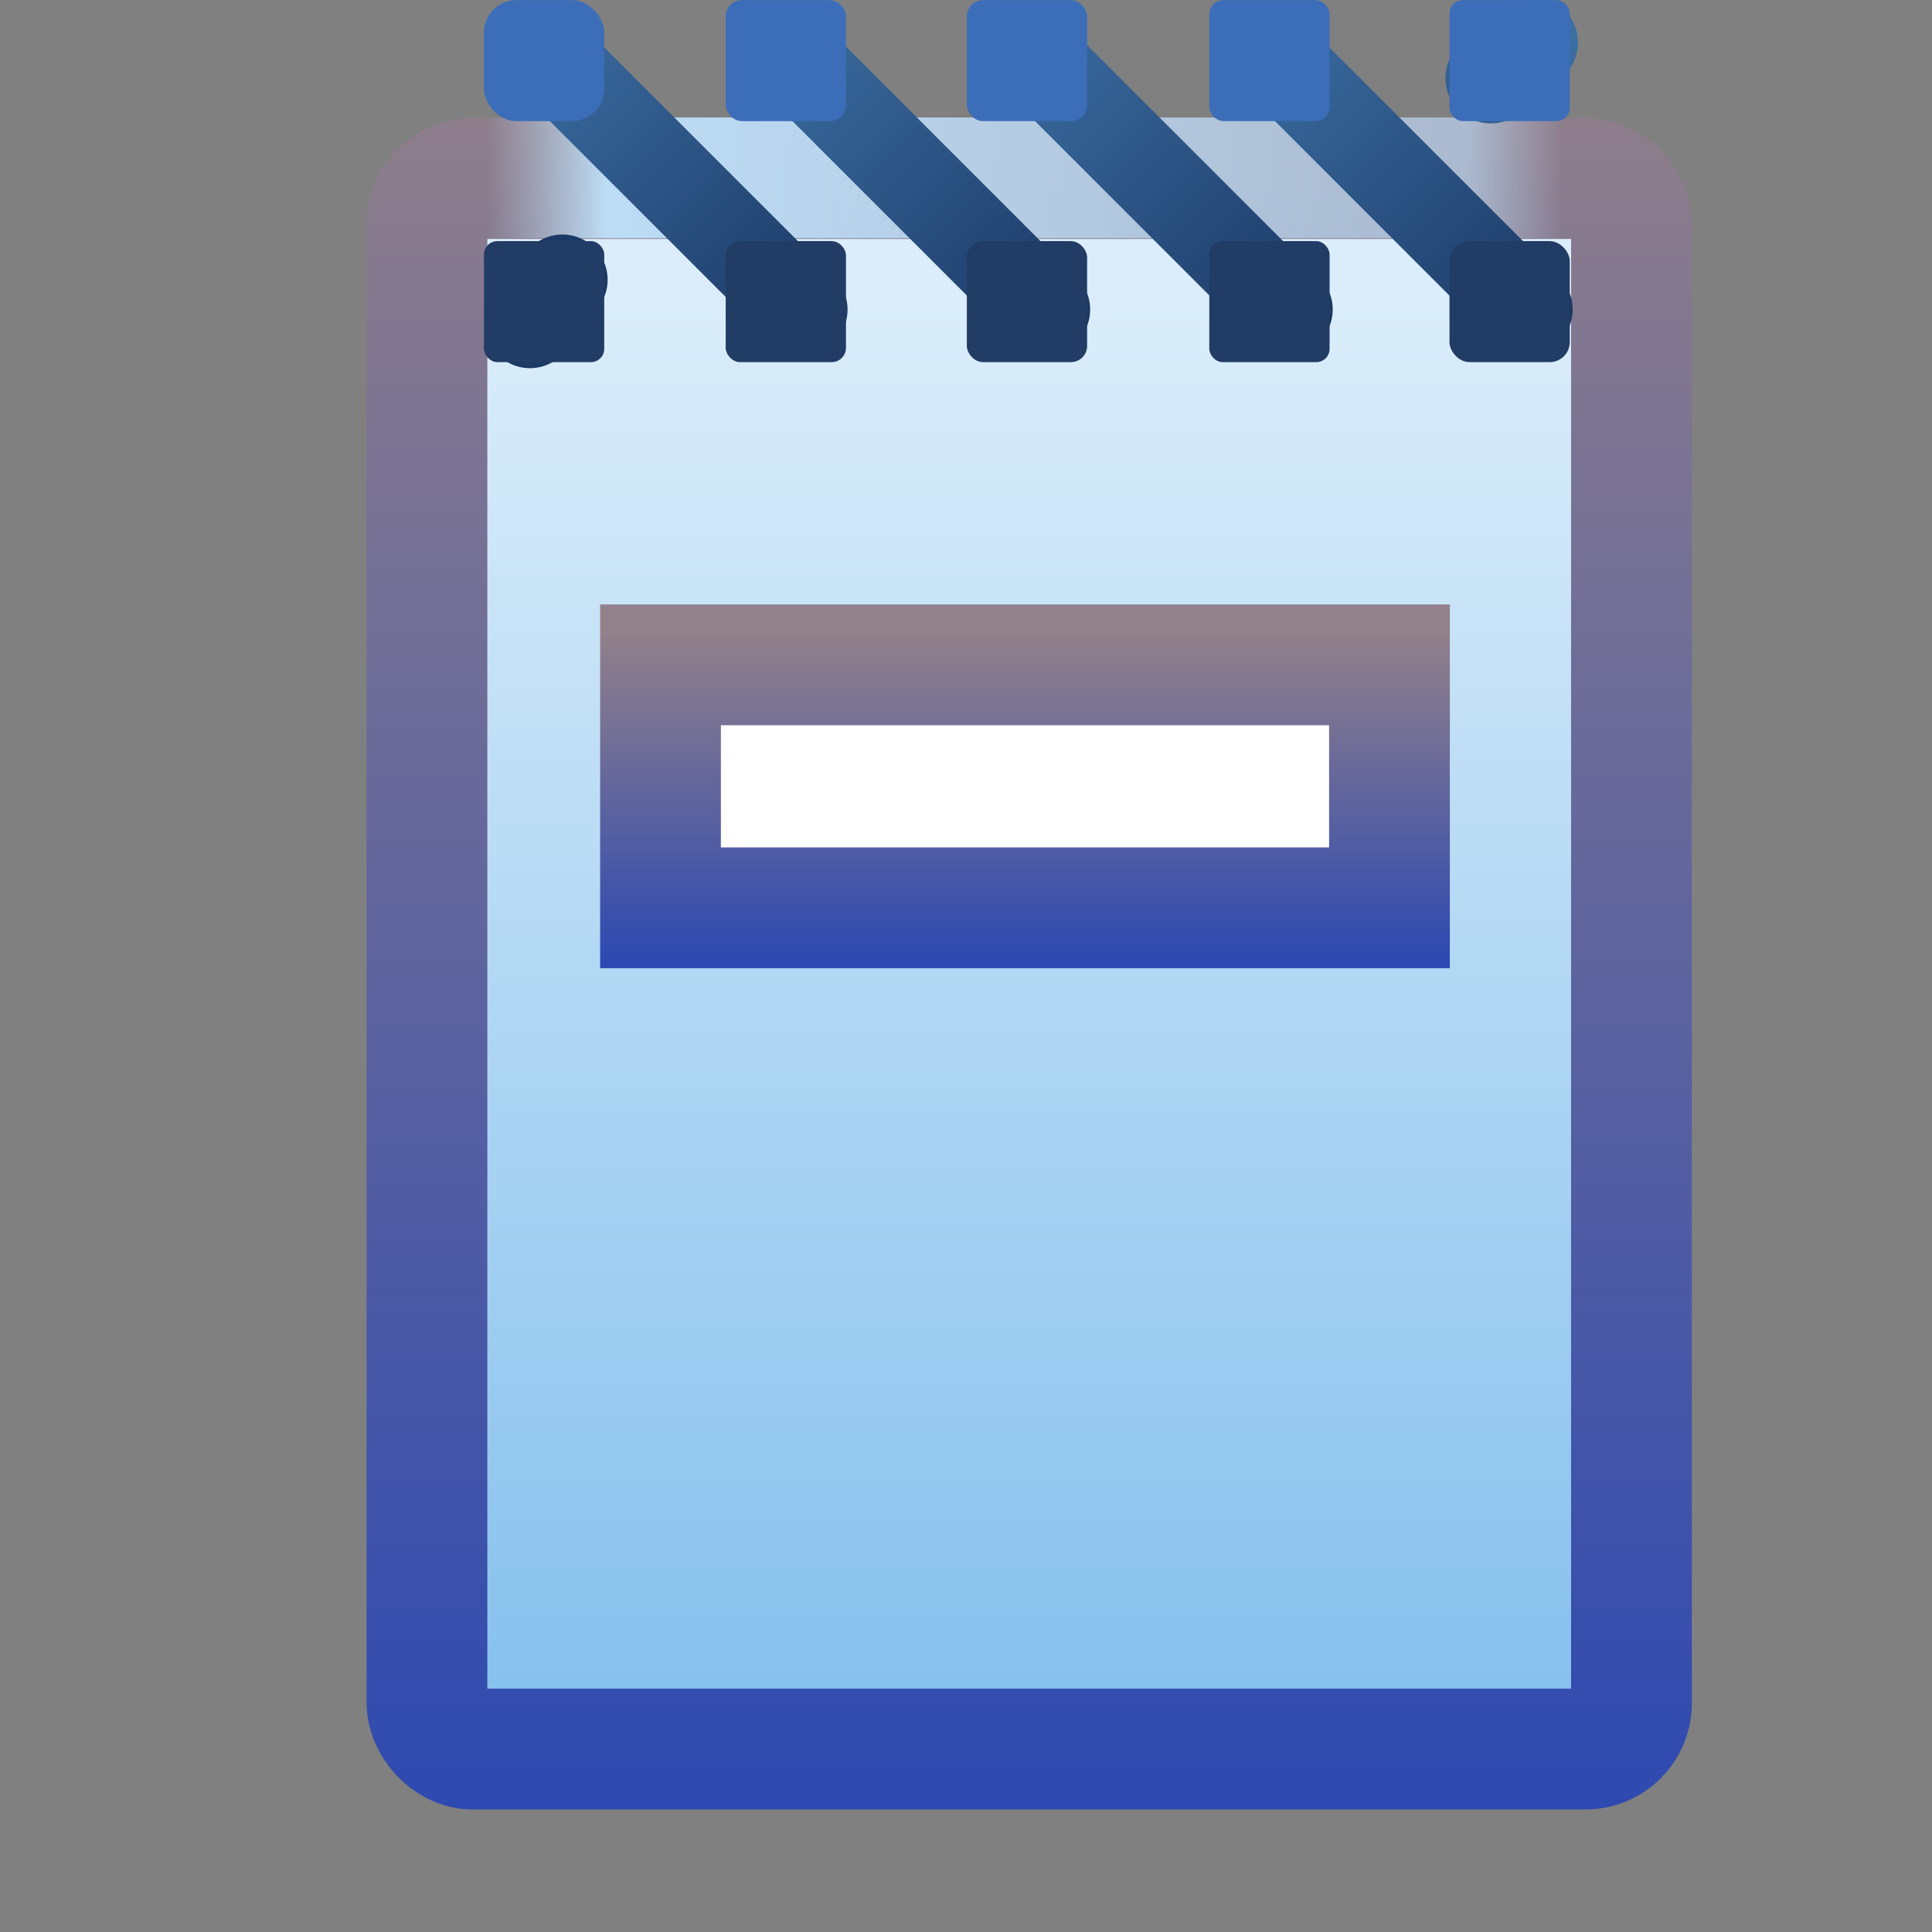 <?xml version="1.0" encoding="UTF-8" standalone="no"?>
<!-- Created with Inkscape (http://www.inkscape.org/) -->

<svg
   xmlns:dc="http://purl.org/dc/elements/1.1/"
   xmlns:cc="http://creativecommons.org/ns#"
   xmlns:rdf="http://www.w3.org/1999/02/22-rdf-syntax-ns#"
   xmlns:svg="http://www.w3.org/2000/svg"
   xmlns="http://www.w3.org/2000/svg"
   xmlns:xlink="http://www.w3.org/1999/xlink"
   xmlns:sodipodi="http://sodipodi.sourceforge.net/DTD/sodipodi-0.dtd"
   xmlns:inkscape="http://www.inkscape.org/namespaces/inkscape"
   width="16"
   height="16"
   viewBox="0 0 16 16"
   id="svg2"
   version="1.1"
   inkscape:version="0.91 r13725"
   sodipodi:docname="cheatsheet_composite_obj.svg">
  <rect x="0" y="0" width="16" height="16" fill="#808080" stroke="none"/>
  <defs
     id="defs4">
    <linearGradient
       inkscape:collect="always"
       id="linearGradient4309">
      <stop
         style="stop-color:#b7d2e4;stop-opacity:0"
         offset="0"
         id="stop4311" />
      <stop
         id="stop4317"
         offset="0.111"
         style="stop-color:#bdddf6;stop-opacity:1" />
      <stop
         style="stop-color:#bdddf5;stop-opacity:0.635;"
         offset="0.911"
         id="stop4319" />
      <stop
         style="stop-color:#bdddf5;stop-opacity:0"
         offset="1"
         id="stop4313" />
    </linearGradient>
    <linearGradient
       inkscape:collect="always"
       id="linearGradient4200">
      <stop
         style="stop-color:#3e72a7;stop-opacity:1"
         offset="0"
         id="stop4202" />
      <stop
         style="stop-color:#17325d;stop-opacity:1"
         offset="1"
         id="stop4204" />
    </linearGradient>
    <linearGradient
       inkscape:collect="always"
       id="linearGradient4190">
      <stop
         style="stop-color:#2846b3;stop-opacity:1"
         offset="0"
         id="stop4192" />
      <stop
         style="stop-color:#92808a;stop-opacity:1"
         offset="1"
         id="stop4194" />
    </linearGradient>
    <linearGradient
       inkscape:collect="always"
       id="linearGradient4178">
      <stop
         style="stop-color:#2846b3;stop-opacity:1"
         offset="0"
         id="stop4180" />
      <stop
         style="stop-color:#92808a;stop-opacity:1"
         offset="1"
         id="stop4182" />
    </linearGradient>
    <linearGradient
       inkscape:collect="always"
       id="linearGradient4170">
      <stop
         style="stop-color:#85c0ed;stop-opacity:1;"
         offset="0"
         id="stop4172" />
      <stop
         style="stop-color:#dbedfa;stop-opacity:1"
         offset="1"
         id="stop4174" />
    </linearGradient>
    <linearGradient
       inkscape:collect="always"
       xlink:href="#linearGradient4170"
       id="linearGradient4176"
       x1="8.707"
       y1="1050.595"
       x2="8.707"
       y2="1038.883"
       gradientUnits="userSpaceOnUse"
       gradientTransform="translate(0.032,0)" />
    <linearGradient
       inkscape:collect="always"
       xlink:href="#linearGradient4178"
       id="linearGradient4184"
       x1="20.3"
       y1="1052.201"
       x2="20.3"
       y2="1036.755"
       gradientUnits="userSpaceOnUse"
       gradientTransform="translate(-11.869,0)" />
    <linearGradient
       inkscape:collect="always"
       xlink:href="#linearGradient4190"
       id="linearGradient4196"
       x1="20.768"
       y1="1044.505"
       x2="20.768"
       y2="1041.648"
       gradientUnits="userSpaceOnUse"
       gradientTransform="translate(-12.074,-0.047)" />
    <linearGradient
       inkscape:collect="always"
       xlink:href="#linearGradient4200"
       id="linearGradient4206"
       x1="3.975"
       y1="1036.383"
       x2="7.023"
       y2="1039.413"
       gradientUnits="userSpaceOnUse" />
    <linearGradient
       inkscape:collect="always"
       xlink:href="#linearGradient4200"
       id="linearGradient4206-3"
       x1="3.975"
       y1="1036.383"
       x2="7.023"
       y2="1039.413"
       gradientUnits="userSpaceOnUse"
       gradientTransform="translate(2.009,0)" />
    <linearGradient
       inkscape:collect="always"
       xlink:href="#linearGradient4200"
       id="linearGradient4206-3-3"
       x1="3.975"
       y1="1036.383"
       x2="7.023"
       y2="1039.413"
       gradientUnits="userSpaceOnUse"
       gradientTransform="translate(4.018,1.596788e-7)" />
    <linearGradient
       inkscape:collect="always"
       xlink:href="#linearGradient4200"
       id="linearGradient4206-3-3-6"
       x1="3.975"
       y1="1036.383"
       x2="7.023"
       y2="1039.413"
       gradientUnits="userSpaceOnUse"
       gradientTransform="translate(6.004,1.6017289e-7)" />
    <linearGradient
       inkscape:collect="always"
       xlink:href="#linearGradient4309"
       id="linearGradient4315"
       x1="4.035"
       y1="1037.835"
       x2="12.944"
       y2="1037.835"
       gradientUnits="userSpaceOnUse" />
    <linearGradient
       inkscape:collect="always"
       xlink:href="#linearGradient4200"
       id="linearGradient4206-3-3-6-5"
       x1="3.975"
       y1="1036.383"
       x2="7.023"
       y2="1039.413"
       gradientUnits="userSpaceOnUse"
       gradientTransform="matrix(-1,0,0,1,16.987,-3.7977057e-7)" />
  </defs>
  <sodipodi:namedview
     id="base"
     pagecolor="#ffffff"
     bordercolor="#666666"
     borderopacity="1.0"
     inkscape:pageopacity="0.0"
     inkscape:pageshadow="2"
     inkscape:zoom="2.8"
     inkscape:cx="-70.831062"
     inkscape:cy="-2.8978434"
     inkscape:document-units="px"
     inkscape:current-layer="g4322"
     showgrid="true"
     units="px"
     inkscape:snap-others="false"
     inkscape:snap-grids="false"
     inkscape:window-width="1234"
     inkscape:window-height="964"
     inkscape:window-x="1215"
     inkscape:window-y="427"
     inkscape:window-maximized="0">
    <inkscape:grid
       type="xygrid"
       id="grid3336" />
  </sodipodi:namedview>
  <g
     inkscape:label="Layer 1"
     inkscape:groupmode="layer"
     id="layer1"
     transform="translate(0,-1036.362)">
    <rect
       style="opacity:1;fill:url(#linearGradient4176);fill-opacity:1;stroke:url(#linearGradient4184);stroke-width:1;stroke-linejoin:round;stroke-miterlimit:4;stroke-dasharray:none;stroke-opacity:1"
       id="rect3368"
       width="9.975"
       height="13.006"
       x="3.536"
       y="1037.841"
       rx="0.379"
       ry="0.379" />
    <rect
       style="opacity:1;fill:#ffffff;fill-opacity:1;stroke:url(#linearGradient4196);stroke-width:1;stroke-linejoin:miter;stroke-miterlimit:4;stroke-dasharray:none;stroke-opacity:1"
       id="rect4188"
       width="6.037"
       height="2.012"
       x="5.47"
       y="1041.868"
       rx="0"
       ry="0" />
    <path
       style="fill:#b7d2e4;fill-opacity:1;fill-rule:evenodd;stroke:url(#linearGradient4315);stroke-width:1px;stroke-linecap:butt;stroke-linejoin:miter;stroke-opacity:1"
       d="m 4.035,1037.835 8.938,0"
       id="path4307"
       inkscape:connector-curvature="0"
       sodipodi:nodetypes="cc" />
    <g
       id="g4280"
       transform="translate(0.126,0)">
      <path
         inkscape:connector-curvature="0"
         id="path4198"
         d="m 4.464,1036.871 2.054,2.054"
         style="fill:none;fill-rule:evenodd;stroke:url(#linearGradient4206);stroke-width:0.75;stroke-linecap:round;stroke-linejoin:bevel;stroke-opacity:1;stroke-miterlimit:4;stroke-dasharray:none" />
      <path
         inkscape:connector-curvature="0"
         id="path4198-6"
         d="m 6.473,1036.871 2.054,2.054"
         style="fill:none;fill-rule:evenodd;stroke:url(#linearGradient4206-3);stroke-width:0.75;stroke-linecap:round;stroke-linejoin:bevel;stroke-opacity:1;stroke-miterlimit:4;stroke-dasharray:none" />
      <path
         inkscape:connector-curvature="0"
         id="path4198-6-0"
         d="m 8.482,1036.871 2.054,2.054"
         style="fill:none;fill-rule:evenodd;stroke:url(#linearGradient4206-3-3);stroke-width:0.75;stroke-linecap:round;stroke-linejoin:bevel;stroke-opacity:1;stroke-miterlimit:4;stroke-dasharray:none" />
      <path
         inkscape:connector-curvature="0"
         id="path4198-6-0-2"
         d="m 10.469,1036.871 2.054,2.054"
         style="fill:none;fill-rule:evenodd;stroke:url(#linearGradient4206-3-3-6);stroke-width:0.75;stroke-linecap:round;stroke-linejoin:bevel;stroke-opacity:1;stroke-miterlimit:4;stroke-dasharray:none" />
      <path
         inkscape:connector-curvature="0"
         id="path4198-6-0-2-1"
         d="m 12.567,1036.715 -0.347,0.294"
         style="fill:none;fill-rule:evenodd;stroke:url(#linearGradient4206-3-3-6-5);stroke-width:0.75;stroke-linecap:round;stroke-linejoin:bevel;stroke-miterlimit:4;stroke-dasharray:none;stroke-opacity:1"
         sodipodi:nodetypes="cc" />
      <path
         inkscape:connector-curvature="0"
         id="path4198-6-0-2-1-1"
         d="m 4.531,1038.679 -0.268,0.357"
         style="fill:#1c3a66;fill-rule:evenodd;stroke:#1b3965;stroke-width:0.75;stroke-linecap:round;stroke-linejoin:bevel;stroke-miterlimit:4;stroke-dasharray:none;stroke-opacity:1;fill-opacity:1"
         sodipodi:nodetypes="cc" />
    </g>
    <g
       id="g4322"
       transform="translate(0.081,0.19)">
      <rect
         style="opacity:1;fill:#3c6db9;fill-opacity:1;stroke:none;stroke-width:1;stroke-linecap:square;stroke-linejoin:miter;stroke-miterlimit:4;stroke-dasharray:none;stroke-opacity:1"
         id="rect4221"
         width="0.996"
         height="1.002"
         x="3.927"
         y="1036.173"
         rx="0.268"
         ry="0.268" />
      <rect
         style="opacity:1;fill:#213c65;fill-opacity:1;stroke:none;stroke-width:1;stroke-linecap:square;stroke-linejoin:miter;stroke-miterlimit:4;stroke-dasharray:none;stroke-opacity:1"
         id="rect4221-2"
         width="0.996"
         height="1.002"
         x="3.927"
         y="1038.169"
         rx="0.11"
         ry="0.11" />
      <rect
         style="opacity:1;fill:#3c6db9;fill-opacity:1;stroke:none;stroke-width:1;stroke-linecap:square;stroke-linejoin:miter;stroke-miterlimit:4;stroke-dasharray:none;stroke-opacity:1"
         id="rect4221-5"
         width="0.996"
         height="1.002"
         x="5.929"
         y="1036.173"
         rx="0.134"
         ry="0.134" />
      <rect
         style="opacity:1;fill:#213c65;fill-opacity:1;stroke:none;stroke-width:1;stroke-linecap:square;stroke-linejoin:miter;stroke-miterlimit:4;stroke-dasharray:none;stroke-opacity:1"
         id="rect4221-2-1"
         width="0.996"
         height="1.002"
         x="5.929"
         y="1038.169"
         rx="0.118"
         ry="0.118" />
      <rect
         style="opacity:1;fill:#3c6db9;fill-opacity:1;stroke:none;stroke-width:1;stroke-linecap:square;stroke-linejoin:miter;stroke-miterlimit:4;stroke-dasharray:none;stroke-opacity:1"
         id="rect4221-5-6"
         width="0.996"
         height="1.002"
         x="7.926"
         y="1036.173"
         rx="0.134"
         ry="0.134" />
      <rect
         style="opacity:1;fill:#213c65;fill-opacity:1;stroke:none;stroke-width:1;stroke-linecap:square;stroke-linejoin:miter;stroke-miterlimit:4;stroke-dasharray:none;stroke-opacity:1"
         id="rect4221-2-1-0"
         width="0.996"
         height="1.002"
         x="7.926"
         y="1038.169"
         rx="0.134"
         ry="0.134" />
      <rect
         style="opacity:1;fill:#3c6db9;fill-opacity:1;stroke:none;stroke-width:1;stroke-linecap:square;stroke-linejoin:miter;stroke-miterlimit:4;stroke-dasharray:none;stroke-opacity:1"
         id="rect4221-5-6-4"
         width="0.996"
         height="1.002"
         x="9.934"
         y="1036.173"
         rx="0.118"
         ry="0.118" />
      <rect
         style="opacity:1;fill:#213c65;fill-opacity:1;stroke:none;stroke-width:1;stroke-linecap:square;stroke-linejoin:miter;stroke-miterlimit:4;stroke-dasharray:none;stroke-opacity:1"
         id="rect4221-2-1-0-2"
         width="0.996"
         height="1.002"
         x="9.934"
         y="1038.169"
         rx="0.11"
         ry="0.11" />
      <rect
         style="opacity:1;fill:#3c6db9;fill-opacity:1;stroke:none;stroke-width:1;stroke-linecap:square;stroke-linejoin:miter;stroke-miterlimit:4;stroke-dasharray:none;stroke-opacity:1"
         id="rect4221-5-6-4-0"
         width="0.996"
         height="1.002"
         x="11.923"
         y="1036.173"
         rx="0.11"
         ry="0.11" />
      <rect
         style="opacity:1;fill:#213c65;fill-opacity:1;stroke:none;stroke-width:1;stroke-linecap:square;stroke-linejoin:miter;stroke-miterlimit:4;stroke-dasharray:none;stroke-opacity:1"
         id="rect4221-2-1-0-2-8"
         width="0.996"
         height="1.002"
         x="11.923"
         y="1038.169"
         rx="0.166"
         ry="0.166" />
    </g>
  </g>
</svg>
